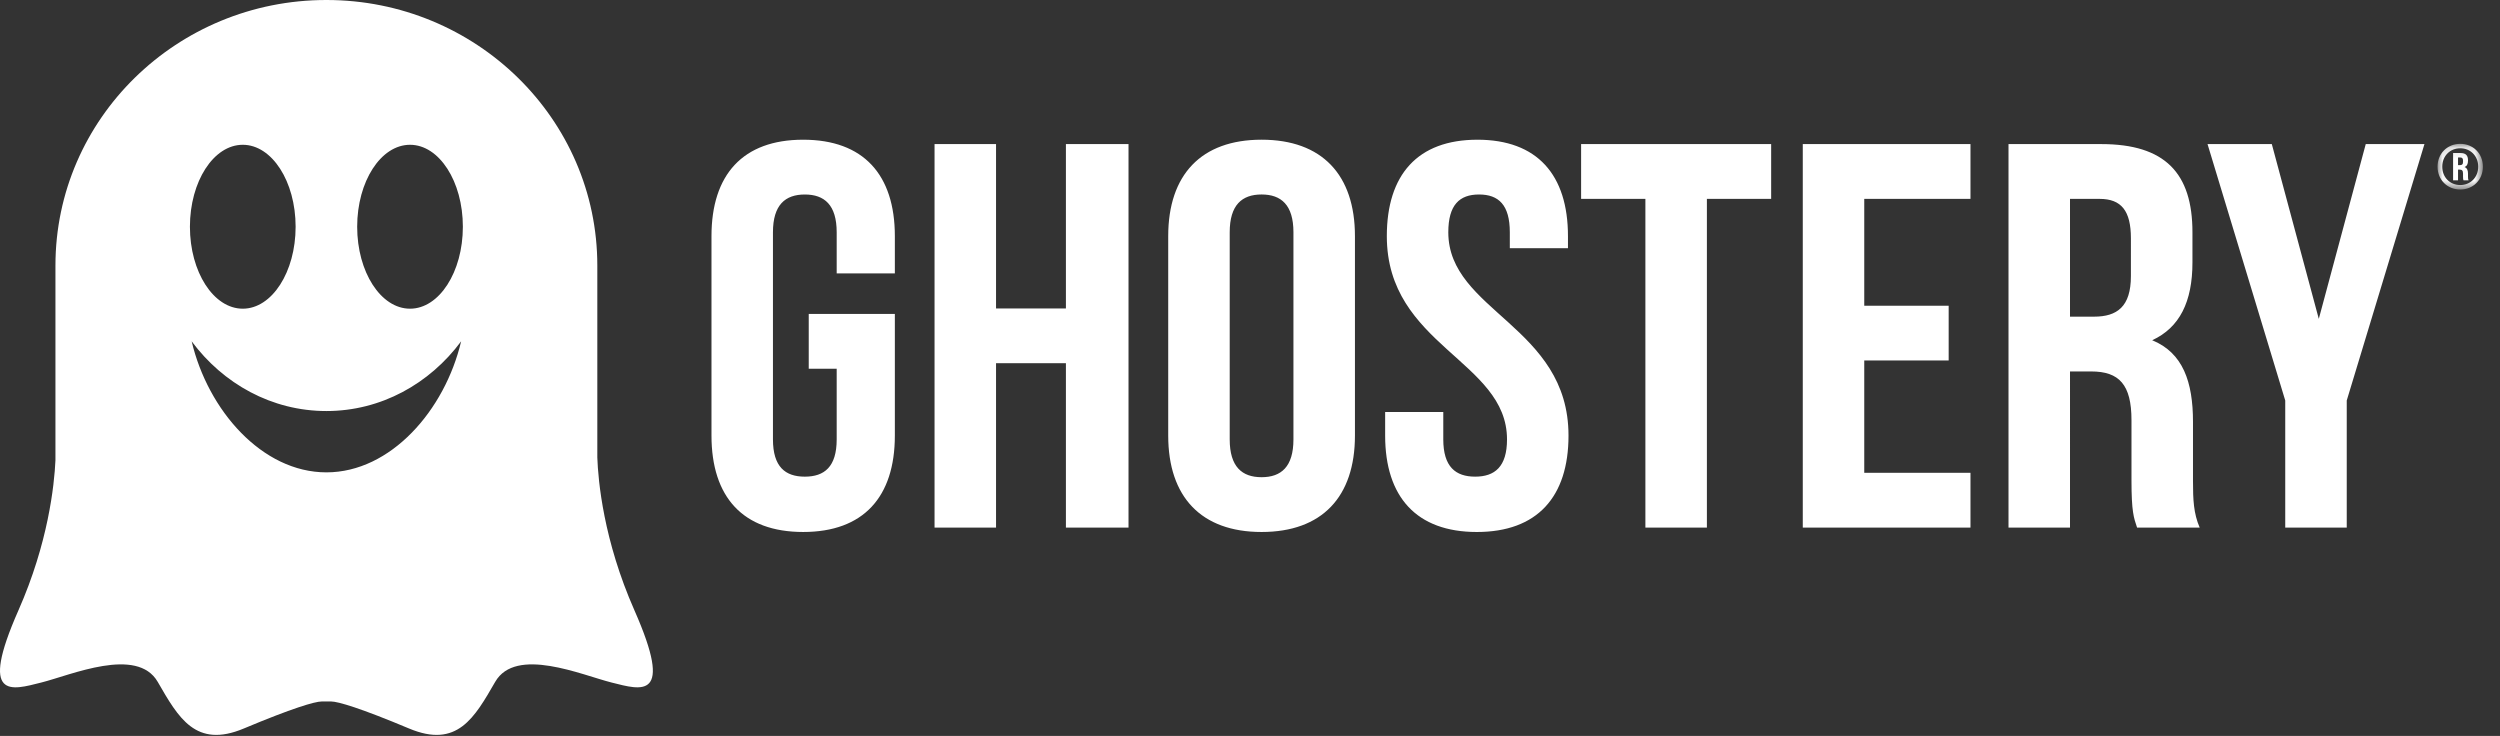 <svg xmlns="http://www.w3.org/2000/svg" xmlns:xlink="http://www.w3.org/1999/xlink" width="231" height="68" viewBox="0 0 231 68">
    <rect x="0" y="0" width="231" height="68" fill="#333333" stroke="none"/>
    <defs>
        <path id="bc1zuws20a" d="M0.051 0.14L4.239 0.14 4.239 4.359 0.051 4.359z"/>
    </defs>
    <g fill="none" fill-rule="evenodd">
        <g>
            <g>
                <path fill="#FFF" d="M58.62 56.39c-2.86-6.476-3.351-11.963-3.428-14.118V24.534C55.192 10.984 43.984 0 30.158 0 16.332 0 5.123 10.984 5.123 24.534v17.994c-.107 2.319-.669 7.638-3.417 13.861-3.695 8.363-.637 7.367 2.102 6.678 2.738-.685 8.854-3.37 10.765-.062 1.91 3.307 3.502 6.18 7.961 4.306 4.459-1.87 6.56-2.495 7.196-2.495h.866c.636 0 2.738.624 7.196 2.495 4.46 1.874 6.052-.999 7.963-4.306 1.91-3.308 8.025-.623 10.764.062 2.739.689 5.795 1.685 2.1-6.678M22.432 13.378c2.697 0 4.883 3.39 4.883 7.572 0 4.183-2.186 7.573-4.883 7.573-2.696 0-4.883-3.39-4.883-7.573 0-4.182 2.187-7.572 4.883-7.572m7.727 30.268c-5.941 0-10.943-5.731-12.45-12.109 2.91 3.923 7.404 6.443 12.45 6.443 5.046 0 9.54-2.52 12.451-6.443-1.507 6.378-6.51 12.109-12.45 12.109m7.727-15.123c-2.699 0-4.884-3.39-4.884-7.573 0-4.182 2.185-7.572 4.884-7.572 2.697 0 4.882 3.39 4.882 7.572 0 4.183-2.185 7.573-4.882 7.573M74.728 29.007h7.956v11.238c0 5.67-2.894 8.91-8.473 8.91-5.579 0-8.47-3.24-8.47-8.91V21.817c0-5.67 2.891-8.908 8.47-8.908 5.58 0 8.473 3.238 8.473 8.908v3.444H77.31v-3.798c0-2.53-1.135-3.491-2.944-3.491s-2.945.96-2.945 3.491V40.6c0 2.532 1.136 3.443 2.945 3.443s2.944-.911 2.944-3.443v-6.53h-2.583v-5.063zM92.034 48.75L86.352 48.75 86.352 13.314 92.034 13.314 92.034 28.5 98.49 28.5 98.49 13.314 104.275 13.314 104.275 48.75 98.49 48.75 98.49 33.562 92.034 33.562zM107.943 21.818c0-5.67 3.048-8.91 8.626-8.91 5.58 0 8.628 3.24 8.628 8.91v18.427c0 5.67-3.047 8.911-8.628 8.911-5.578 0-8.626-3.241-8.626-8.91V21.817zm5.682 18.782c0 2.531 1.138 3.493 2.944 3.493 1.81 0 2.945-.962 2.945-3.493V21.463c0-2.53-1.136-3.493-2.945-3.493-1.806 0-2.944.962-2.944 3.493V40.6zM136.511 12.909c5.528 0 8.369 3.24 8.369 8.91v1.113h-5.373v-1.468c0-2.531-1.034-3.493-2.843-3.493-1.807 0-2.841.962-2.841 3.493 0 7.29 11.107 8.657 11.107 18.782 0 5.67-2.891 8.91-8.471 8.91-5.578 0-8.472-3.24-8.472-8.91v-2.177h5.372v2.53c0 2.532 1.137 3.443 2.945 3.443 1.808 0 2.944-.911 2.944-3.442 0-7.291-11.106-8.658-11.106-18.78 0-5.67 2.84-8.911 8.369-8.911M146.094 13.313L163.655 13.313 163.655 18.376 157.717 18.376 157.717 48.75 152.034 48.75 152.034 18.376 146.094 18.376zM172.257 28.248L180.057 28.248 180.057 33.31 172.257 33.31 172.257 43.688 182.072 43.688 182.072 48.752 166.577 48.752 166.577 13.314 182.072 13.314 182.072 18.377 172.257 18.377zM197.466 48.75c-.309-.912-.517-1.47-.517-4.353v-5.57c0-3.29-1.136-4.505-3.72-4.505h-1.961V48.75h-5.682V13.314h8.575c5.888 0 8.421 2.683 8.421 8.15v2.785c0 3.643-1.189 6.024-3.72 7.188 2.84 1.163 3.77 3.847 3.77 7.542v5.468c0 1.722.051 2.987.619 4.303h-5.785zm-6.198-30.373v10.882h2.221c2.12 0 3.407-.91 3.407-3.746V22.02c0-2.531-.876-3.643-2.89-3.643h-2.738zM211.156 37.006L203.976 13.314 209.915 13.314 214.257 29.463 218.595 13.314 224.019 13.314 216.839 37.006 216.839 48.75 211.156 48.75z" transform="translate(-396 -148) translate(396 148)"/>
                <g transform="translate(-396 -148) translate(396 148) translate(225.18 13.152)">
                    <mask id="0rpnc3wa0b" fill="#fff">
                        <use xlink:href="#bc1zuws20a"/>
                    </mask>
                    <path fill="#FFF" d="M2.148.14c1.189 0 2.091.883 2.091 2.11 0 1.223-.902 2.109-2.09 2.109C.955 4.359.05 3.473.05 2.249.051 1.023.956.14 2.148.14zm0 3.806c.948 0 1.658-.712 1.658-1.697 0-.984-.71-1.699-1.658-1.699-.951 0-1.662.715-1.662 1.7 0 .984.71 1.696 1.662 1.696zm.3-.438c-.032-.075-.044-.116-.044-.352v-.27c0-.272-.095-.366-.306-.366h-.155v.988h-.457V.988h.696c.47 0 .681.219.681.66v.053c0 .3-.098.49-.314.583.234.094.314.306.314.608v.27c0 .136.005.241.054.346h-.47zm-.505-2.107v.706h.183c.171 0 .278-.07.278-.3V1.7c0-.206-.072-.3-.245-.3h-.216z" mask="url(#0rpnc3wa0b)"/>
                </g>
            </g>
        </g>
    </g>
</svg>

